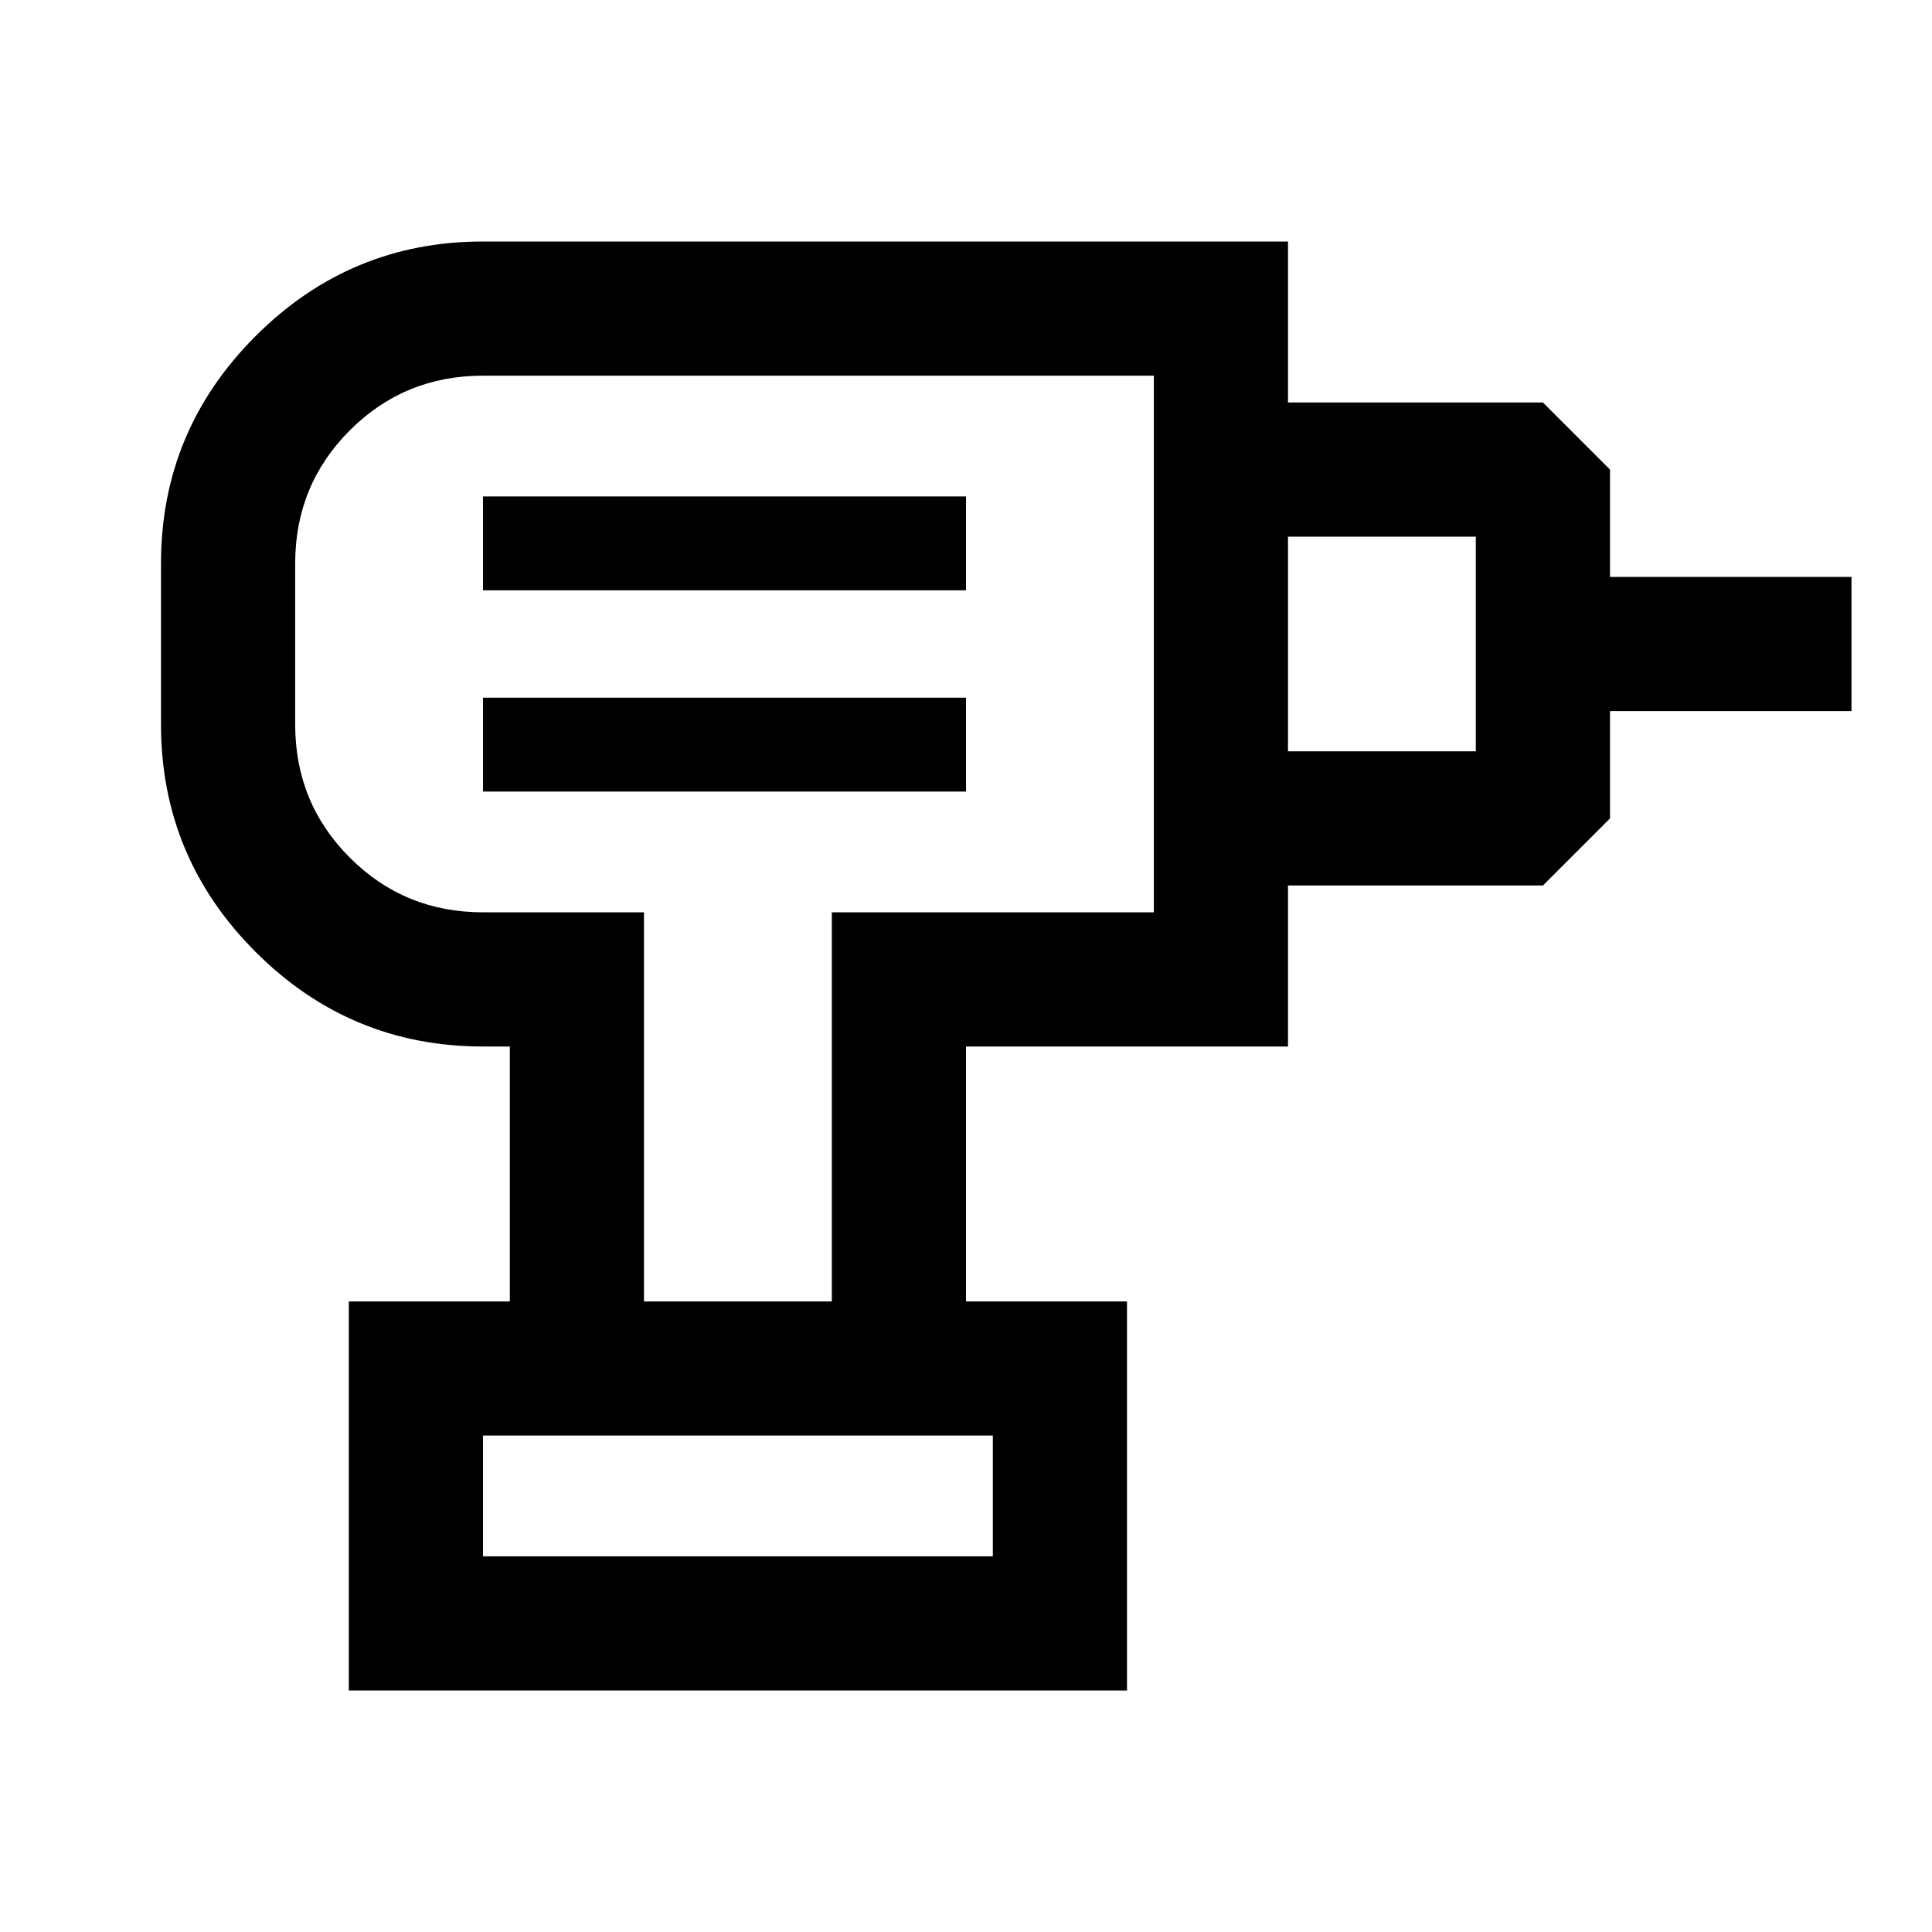 <svg xmlns="http://www.w3.org/2000/svg" height="40" viewBox="0 -960 960 960" width="40"><path d="M240-186.67h253.33v-60H240v60Zm0-380h240v-46.66H240v46.66Zm0-100h240v-46.66H240v46.66ZM640-520v-66.67h93.33v-106.66H640V-760h126.67L800-726.67v53.34h120v66.66H800v53.34L766.67-520H640ZM480-313.33h-66.67v-193.34h160v-266.66H240q-39 0-66.17 27.16Q146.67-719 146.67-680v80q0 39 27.16 66.17Q201-506.67 240-506.67h80v193.34h-66.67V-440H240q-66 0-113-47T80-600v-80q0-66 47-113t113-47h400v400H480v126.67ZM173.33-120v-193.33H560V-120H173.33ZM360-640Zm133.33 453.33H240h253.33Z"/></svg>